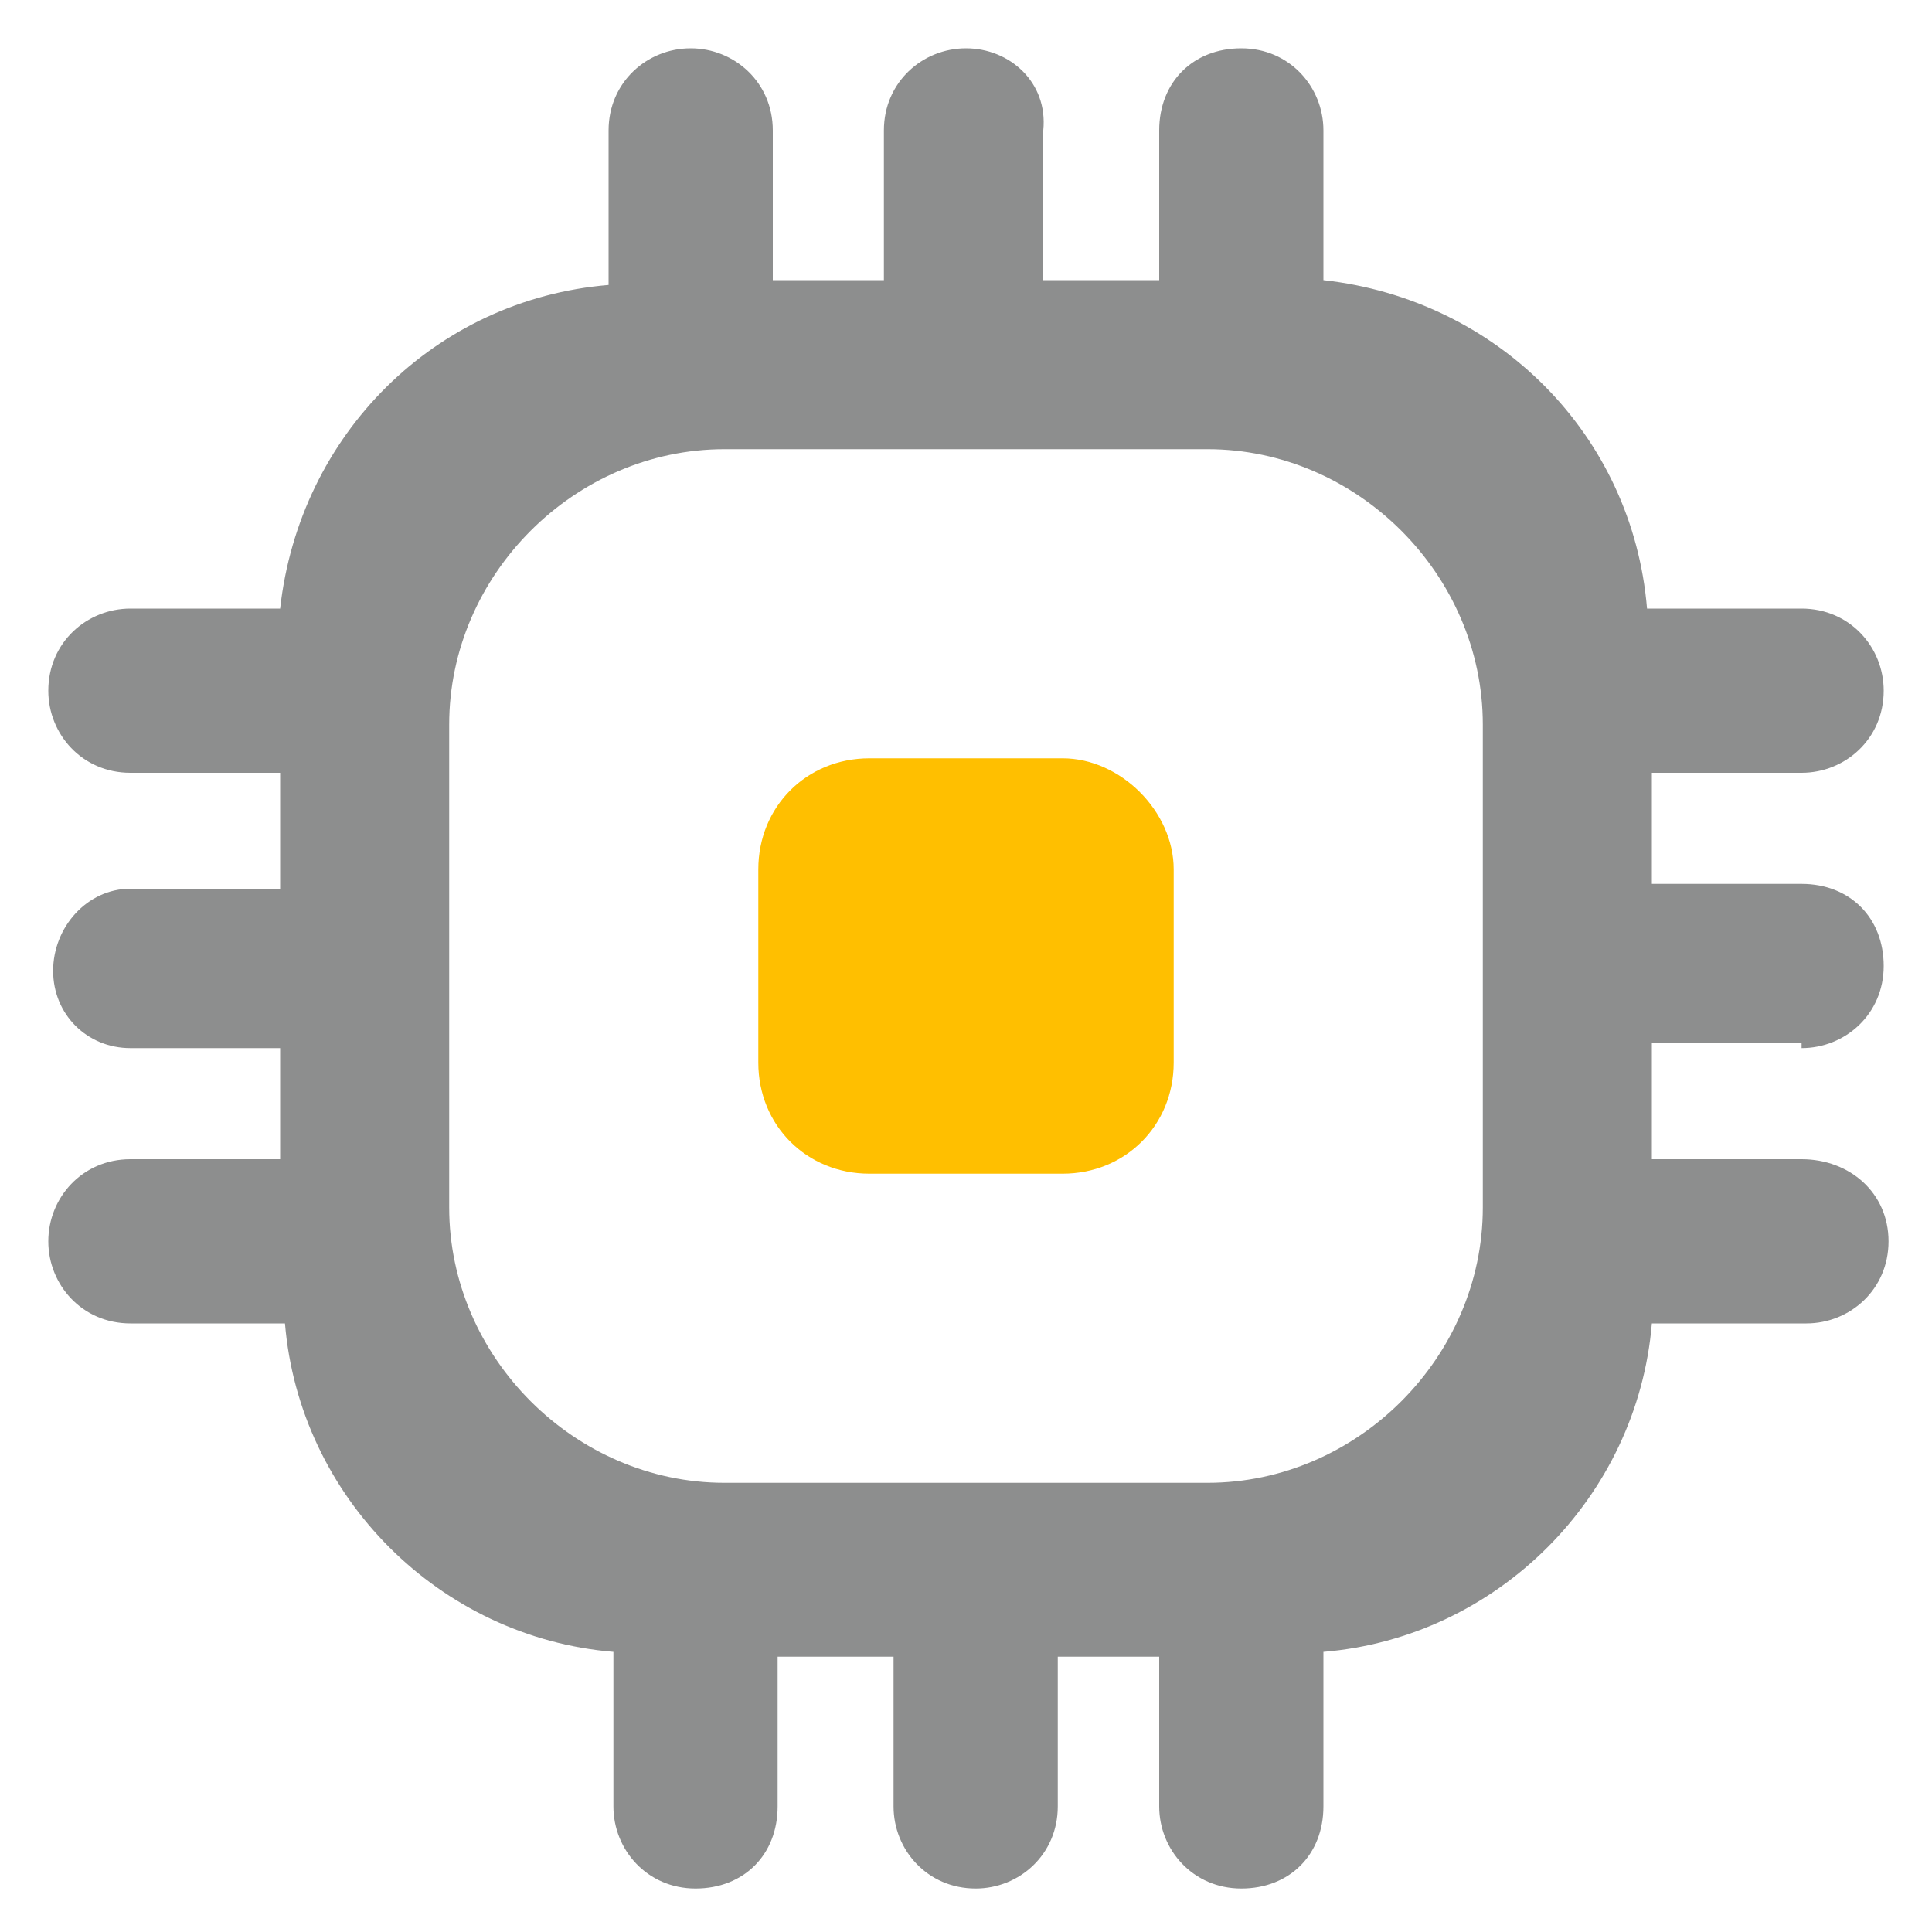 <!DOCTYPE svg>
<svg viewBox="0 0 1024 1024"  xmlns="http://www.w3.org/2000/svg">
    <path
        d="M563.2 401.92h-102.4c-33.28 0-58.88 25.6-58.88 58.88v102.4c0 33.28 25.6 58.88 58.88 58.88h102.4c33.28 0 58.88-25.6 58.88-58.88v-102.4c0-30.72-28.16-58.88-58.88-58.88z"
        fill="#FFBF00" ></path>
    <path
        d="M954.88 555.52c23.04 0 43.52-17.92 43.52-43.52s-17.92-43.52-43.52-43.52h-79.36V409.6h79.36c23.04 0 43.52-17.92 43.52-43.52 0-23.04-17.92-43.52-43.52-43.52h-81.92C865.28 230.4 793.6 158.72 701.44 148.48V69.12c0-23.04-17.92-43.52-43.52-43.52S614.4 43.52 614.4 69.12v79.36h-61.44V69.12c2.56-25.6-17.92-43.52-40.96-43.52s-43.52 17.92-43.52 43.52v79.36H409.6V69.12c0-25.6-20.48-43.52-43.52-43.52s-43.52 17.92-43.52 43.52v81.92C230.4 158.72 158.72 230.4 148.48 322.56H69.12c-23.04 0-43.52 17.92-43.52 43.52 0 23.04 17.92 43.52 43.52 43.52h79.36v61.44H69.12c-23.04 0-40.96 20.48-40.96 43.52 0 23.04 17.92 40.96 40.96 40.96h79.36V614.4H69.12c-25.6 0-43.52 20.48-43.52 43.52s17.92 43.52 43.52 43.52h81.92c7.68 92.16 81.92 166.4 174.08 174.08v81.92c0 23.04 17.92 43.52 43.52 43.52s43.52-17.92 43.52-43.52v-79.36h61.44v79.36c0 23.04 17.92 43.52 43.52 43.52 23.04 0 43.52-17.92 43.52-43.52v-79.36H614.4v79.36c0 23.04 17.92 43.52 43.52 43.52s43.52-17.92 43.52-43.52v-81.92c92.16-7.68 166.4-81.92 174.08-174.08h81.92c23.04 0 43.52-17.92 43.52-43.52s-20.48-43.52-46.08-43.52h-79.36v-61.44h79.36zM785.92 640c0 79.36-66.56 145.92-145.92 145.92H384c-79.36 0-145.92-66.56-145.92-145.92V384c0-79.36 66.56-145.92 145.92-145.92h256c79.36 0 145.92 66.56 145.92 145.92v256z"
        fill="#8D8E8E"></path>
</svg>